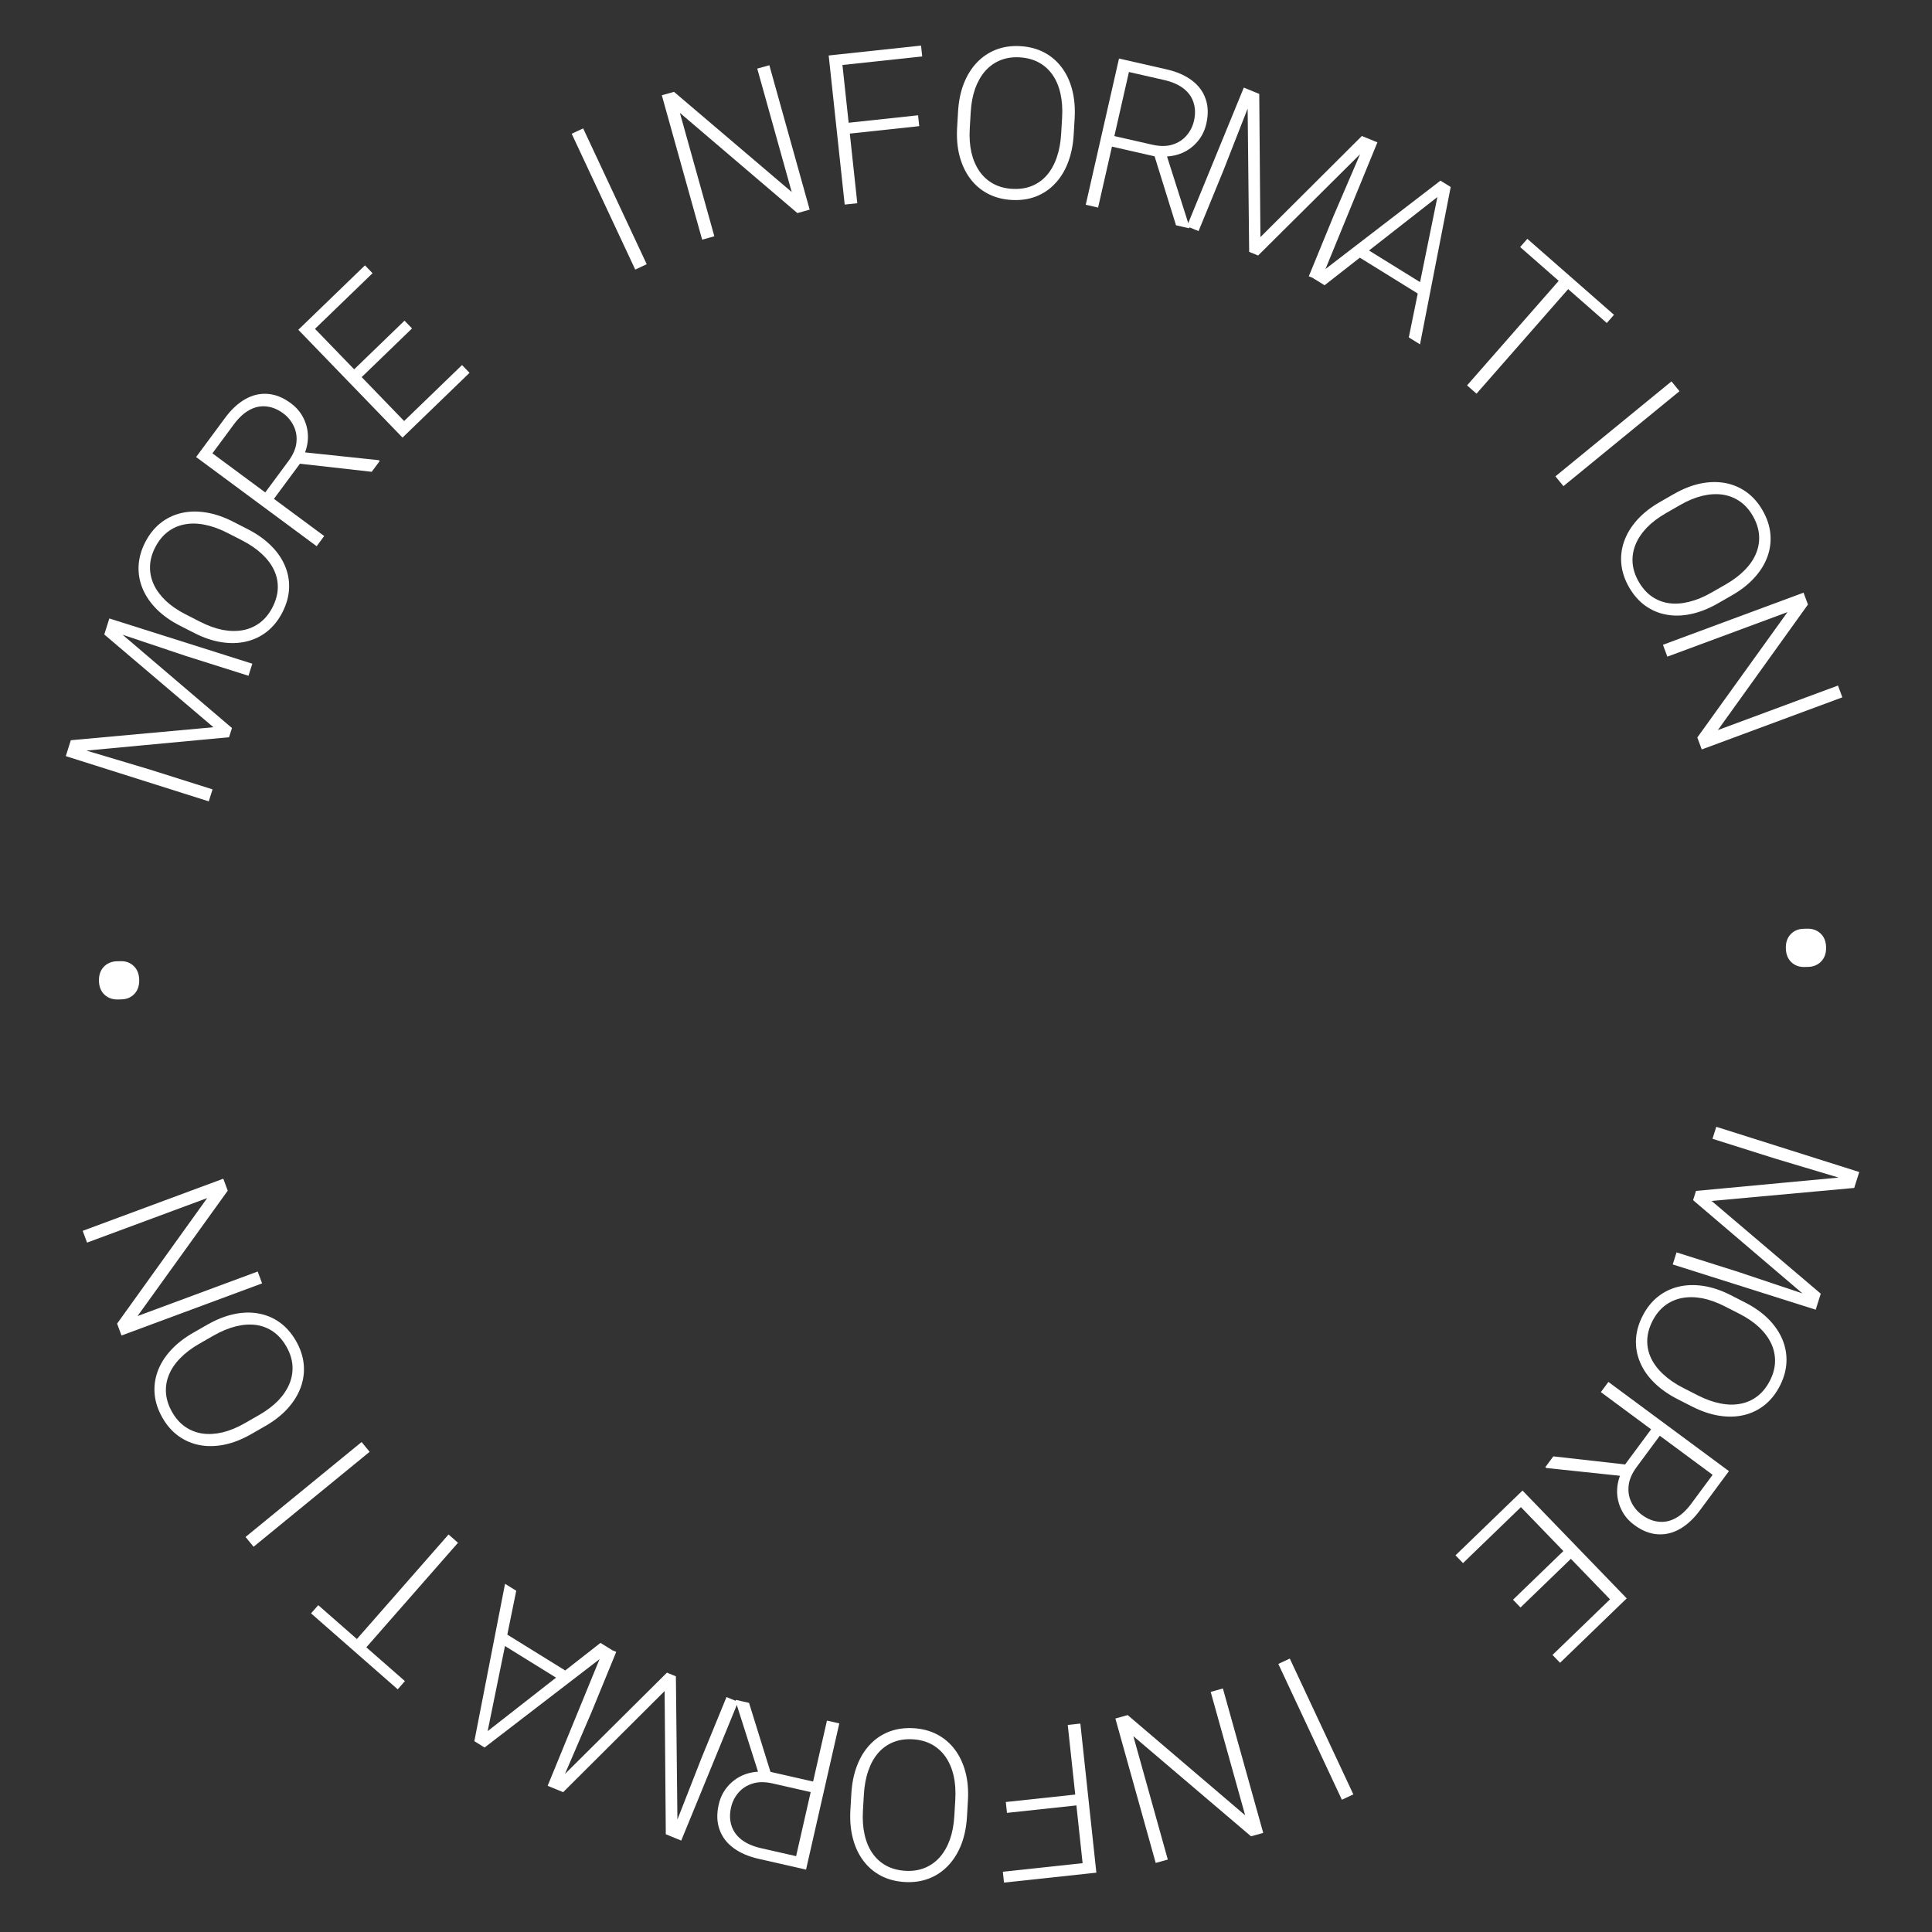 <svg width="229" height="229" viewBox="0 0 229 229" fill="none" xmlns="http://www.w3.org/2000/svg">
<rect x="0" y="0" width="229" height="229" fill="#333333" stroke="none"/>
<path d="M14.408 118.456L13.968 118.467C13.342 118.482 12.816 118.295 12.392 117.907C11.967 117.51 11.746 116.966 11.729 116.274C11.712 115.567 11.906 115.004 12.311 114.587C12.716 114.17 13.232 113.954 13.858 113.939L14.297 113.929C14.916 113.913 15.433 114.104 15.85 114.501C16.267 114.898 16.483 115.446 16.5 116.146C16.517 116.838 16.327 117.392 15.93 117.808C15.534 118.225 15.026 118.441 14.408 118.456Z" fill="white"/>
<path d="M7.938 89.182L8.395 87.739L25.296 86.198L12.36 75.204L12.813 73.773L27.495 86.291L27.148 87.385L7.938 89.182ZM7.799 89.625L8.2 88.356L17.791 91.224L25.194 93.565L24.744 94.985L7.799 89.625ZM12.559 74.576L12.96 73.307L29.906 78.668L29.453 80.099L22.051 77.758L12.559 74.576Z" fill="white"/>
<path d="M27.634 61.838L29.331 62.704C30.44 63.27 31.37 63.927 32.121 64.675C32.868 65.413 33.422 66.216 33.783 67.085C34.147 67.947 34.307 68.842 34.264 69.77C34.22 70.697 33.957 71.632 33.477 72.575C33.007 73.496 32.407 74.25 31.678 74.837C30.953 75.417 30.133 75.816 29.218 76.034C28.302 76.253 27.323 76.283 26.28 76.125C25.229 75.964 24.149 75.6 23.04 75.035L21.344 74.169C20.235 73.603 19.308 72.948 18.565 72.203C17.817 71.448 17.263 70.635 16.903 69.766C16.542 68.897 16.384 67.999 16.428 67.071C16.472 66.143 16.729 65.219 17.198 64.298C17.679 63.356 18.282 62.594 19.007 62.014C19.733 61.434 20.553 61.035 21.468 60.817C22.383 60.599 23.364 60.574 24.411 60.742C25.451 60.907 26.525 61.273 27.634 61.838ZM28.654 64.03L26.936 63.154C26.001 62.677 25.104 62.357 24.247 62.193C23.393 62.023 22.594 62.012 21.85 62.163C21.11 62.306 20.445 62.606 19.856 63.064C19.266 63.521 18.775 64.134 18.383 64.903C18.003 65.65 17.802 66.392 17.781 67.131C17.761 67.87 17.908 68.584 18.223 69.274C18.541 69.958 19.016 70.602 19.648 71.208C20.284 71.806 21.069 72.344 22.005 72.821L23.723 73.697C24.665 74.178 25.569 74.502 26.433 74.669C27.295 74.825 28.101 74.83 28.852 74.683C29.596 74.533 30.26 74.232 30.846 73.782C31.436 73.325 31.921 72.722 32.302 71.976C32.698 71.2 32.906 70.443 32.926 69.704C32.947 68.966 32.798 68.255 32.48 67.572C32.154 66.885 31.672 66.246 31.032 65.655C30.389 65.052 29.596 64.511 28.654 64.03Z" fill="white"/>
<path d="M23.245 54.172L26.68 49.53C27.411 48.542 28.205 47.804 29.063 47.315C29.921 46.826 30.809 46.618 31.728 46.69C32.645 46.751 33.558 47.118 34.467 47.791C35.141 48.289 35.646 48.886 35.982 49.58C36.324 50.268 36.497 50.999 36.502 51.772C36.5 52.54 36.326 53.302 35.979 54.058L35.824 54.596L32.157 59.551L31.112 58.809L34.184 54.658C34.736 53.912 35.052 53.184 35.132 52.474C35.212 51.764 35.108 51.11 34.821 50.513C34.532 49.904 34.117 49.399 33.574 48.998C32.926 48.518 32.263 48.245 31.584 48.178C30.903 48.099 30.234 48.237 29.577 48.591C28.92 48.945 28.301 49.515 27.72 50.3L25.179 53.734L38.426 63.537L37.532 64.744L23.245 54.172ZM44.06 55.922L34.935 54.895L35.884 53.592L44.884 54.543L45.012 54.637L44.06 55.922Z" fill="white"/>
<path d="M54.764 43.27L55.655 44.191L48.466 51.139L47.575 50.218L54.764 43.27ZM36.439 38.046L48.791 50.826L47.711 51.869L35.359 39.089L36.439 38.046ZM47.947 38.009L48.838 38.93L42.545 45.013L41.654 44.091L47.947 38.009ZM43.259 31.454L44.158 32.385L37.014 39.29L36.114 38.36L43.259 31.454Z" fill="white"/>
<path d="M69.123 15.22L76.656 31.318L75.296 31.954L67.763 15.856L69.123 15.22Z" fill="white"/>
<path d="M91.19 7.732L95.971 24.85L94.513 25.257L80.588 13.38L84.672 28.005L83.226 28.409L78.445 11.291L79.891 10.887L93.841 22.758L89.756 8.132L91.19 7.732Z" fill="white"/>
<path d="M99.717 6.417L101.615 24.089L100.122 24.249L98.224 6.577L99.717 6.417ZM108.819 13.665L108.957 14.952L100.231 15.889L100.092 14.602L108.819 13.665ZM109.171 5.402L109.31 6.688L99.357 7.757L99.219 6.47L109.171 5.402Z" fill="white"/>
<path d="M127.378 14.038L127.266 15.939C127.194 17.182 126.966 18.298 126.582 19.286C126.207 20.267 125.693 21.097 125.042 21.776C124.399 22.456 123.644 22.962 122.777 23.295C121.91 23.627 120.948 23.763 119.892 23.701C118.86 23.641 117.929 23.395 117.098 22.963C116.276 22.532 115.581 21.941 115.013 21.191C114.446 20.44 114.024 19.555 113.75 18.537C113.475 17.51 113.375 16.375 113.447 15.132L113.558 13.231C113.631 11.988 113.859 10.876 114.242 9.896C114.634 8.908 115.156 8.074 115.807 7.395C116.458 6.716 117.217 6.21 118.084 5.877C118.951 5.545 119.901 5.409 120.933 5.469C121.989 5.531 122.928 5.777 123.751 6.208C124.573 6.639 125.269 7.23 125.836 7.981C126.404 8.731 126.82 9.62 127.087 10.646C127.353 11.665 127.45 12.795 127.378 14.038ZM125.78 15.852L125.892 13.927C125.953 12.879 125.887 11.929 125.692 11.078C125.505 10.228 125.193 9.492 124.757 8.872C124.329 8.252 123.786 7.763 123.131 7.407C122.475 7.051 121.716 6.848 120.855 6.797C120.018 6.748 119.258 6.863 118.573 7.141C117.888 7.419 117.293 7.84 116.787 8.406C116.289 8.972 115.89 9.666 115.589 10.488C115.297 11.311 115.12 12.246 115.059 13.294L114.946 15.219C114.884 16.276 114.951 17.233 115.145 18.092C115.348 18.944 115.668 19.684 116.104 20.313C116.54 20.933 117.082 21.422 117.73 21.777C118.386 22.134 119.132 22.336 119.969 22.385C120.838 22.436 121.615 22.322 122.3 22.044C122.985 21.766 123.576 21.344 124.074 20.778C124.572 20.204 124.963 19.506 125.248 18.683C125.541 17.852 125.718 16.909 125.78 15.852Z" fill="white"/>
<path d="M132.636 6.939L138.266 8.22C139.464 8.493 140.459 8.924 141.252 9.513C142.044 10.102 142.592 10.832 142.895 11.702C143.207 12.566 143.238 13.55 142.987 14.652C142.801 15.47 142.458 16.172 141.957 16.759C141.464 17.348 140.865 17.8 140.159 18.115C139.454 18.422 138.687 18.569 137.855 18.555L137.3 18.629L131.289 17.262L131.55 16.006L136.584 17.152C137.489 17.358 138.283 17.355 138.965 17.143C139.648 16.931 140.205 16.573 140.636 16.071C141.077 15.562 141.373 14.978 141.523 14.319C141.702 13.534 141.685 12.816 141.474 12.168C141.273 11.512 140.878 10.955 140.29 10.496C139.701 10.037 138.931 9.699 137.979 9.482L133.813 8.534L130.157 24.603L128.693 24.27L132.636 6.939ZM139.394 26.704L136.669 17.935L138.243 18.28L140.988 26.904L140.953 27.059L139.394 26.704Z" fill="white"/>
<path d="M147.858 10.558L149.258 11.132L149.399 28.103L161.423 16.119L162.812 16.688L149.124 30.286L148.063 29.851L147.858 10.558ZM147.429 10.382L148.66 10.886L145.01 20.209L142.065 27.392L140.687 26.827L147.429 10.382ZM162.033 16.369L163.264 16.873L156.522 33.319L155.133 32.749L158.078 25.566L162.033 16.369Z" fill="white"/>
<path d="M171.029 22.842L157.001 33.812L155.673 32.989L170.737 21.412L171.661 21.984L171.029 22.842ZM166.985 39.993L170.541 22.54L171.028 21.592L171.952 22.164L168.314 40.816L166.985 39.993ZM169.354 34.081L168.673 35.181L160.65 30.213L161.332 29.113L169.354 34.081Z" fill="white"/>
<path d="M186.726 33.298L175.01 46.663L173.89 45.681L185.606 32.316L186.726 33.298ZM191.307 37.313L190.454 38.286L180.182 29.282L181.035 28.309L191.307 37.313Z" fill="white"/>
<path d="M199.071 46.368L185.315 57.622L184.364 56.46L198.12 45.206L199.071 46.368Z" fill="white"/>
<path d="M205.27 70.575L203.618 71.522C202.537 72.141 201.478 72.56 200.441 72.78C199.415 73.002 198.439 73.026 197.514 72.853C196.594 72.686 195.757 72.331 195.004 71.787C194.251 71.243 193.612 70.512 193.086 69.594C192.572 68.697 192.269 67.783 192.176 66.851C192.087 65.927 192.201 65.022 192.519 64.136C192.837 63.251 193.347 62.414 194.05 61.627C194.76 60.836 195.655 60.131 196.735 59.512L198.387 58.565C199.468 57.946 200.523 57.529 201.553 57.313C202.595 57.101 203.578 57.082 204.503 57.255C205.427 57.429 206.266 57.788 207.019 58.332C207.771 58.876 208.405 59.596 208.919 60.493C209.445 61.411 209.752 62.332 209.841 63.257C209.93 64.181 209.815 65.086 209.498 65.972C209.18 66.858 208.664 67.692 207.95 68.477C207.244 69.257 206.35 69.956 205.27 70.575ZM202.877 70.23L204.55 69.271C205.461 68.749 206.22 68.174 206.826 67.545C207.436 66.924 207.881 66.26 208.162 65.556C208.446 64.858 208.559 64.137 208.498 63.393C208.438 62.649 208.193 61.903 207.764 61.155C207.347 60.427 206.835 59.853 206.228 59.432C205.621 59.011 204.942 58.743 204.192 58.629C203.446 58.522 202.647 58.567 201.794 58.765C200.946 58.97 200.066 59.333 199.155 59.855L197.482 60.814C196.564 61.34 195.798 61.92 195.185 62.552C194.583 63.188 194.139 63.86 193.851 64.569C193.57 65.274 193.458 65.995 193.514 66.732C193.575 67.475 193.813 68.211 194.23 68.938C194.663 69.694 195.183 70.282 195.79 70.703C196.397 71.125 197.074 71.389 197.82 71.496C198.573 71.599 199.372 71.544 200.217 71.332C201.072 71.124 201.959 70.756 202.877 70.23Z" fill="white"/>
<path d="M218.374 82.655L201.709 88.833L201.183 87.414L211.87 72.555L197.631 77.833L197.109 76.426L213.774 70.248L214.296 71.655L203.618 86.537L217.856 81.258L218.374 82.655Z" fill="white"/>
<path d="M213.768 110.089L214.208 110.078C214.834 110.063 215.359 110.25 215.784 110.638C216.209 111.035 216.43 111.579 216.447 112.271C216.464 112.978 216.27 113.541 215.865 113.958C215.46 114.375 214.944 114.591 214.318 114.606L213.878 114.617C213.26 114.632 212.743 114.441 212.326 114.044C211.909 113.647 211.692 113.099 211.675 112.399C211.658 111.707 211.849 111.153 212.245 110.737C212.642 110.32 213.15 110.104 213.768 110.089Z" fill="white"/>
<path d="M220.237 139.363L219.78 140.806L202.879 142.348L215.815 153.341L215.362 154.772L200.681 142.254L201.027 141.16L220.237 139.363ZM220.377 138.92L219.975 140.189L210.384 137.321L202.982 134.98L203.431 133.56L220.377 138.92ZM215.616 153.969L215.215 155.238L198.269 149.877L198.722 148.446L206.124 150.787L215.616 153.969Z" fill="white"/>
<path d="M200.541 166.707L198.845 165.841C197.736 165.276 196.806 164.618 196.055 163.87C195.307 163.132 194.753 162.329 194.393 161.46C194.029 160.598 193.868 159.703 193.912 158.775C193.956 157.848 194.218 156.913 194.699 155.97C195.169 155.049 195.768 154.295 196.497 153.708C197.223 153.128 198.043 152.729 198.958 152.511C199.873 152.292 200.853 152.262 201.896 152.42C202.947 152.581 204.026 152.945 205.136 153.51L206.832 154.376C207.941 154.942 208.867 155.597 209.611 156.342C210.358 157.097 210.912 157.91 211.273 158.779C211.633 159.648 211.792 160.547 211.748 161.474C211.704 162.402 211.447 163.326 210.978 164.247C210.497 165.189 209.894 165.951 209.169 166.531C208.443 167.111 207.623 167.51 206.708 167.728C205.792 167.946 204.811 167.971 203.764 167.803C202.725 167.638 201.651 167.272 200.541 166.707ZM199.522 164.515L201.24 165.391C202.175 165.868 203.071 166.188 203.929 166.352C204.783 166.523 205.582 166.533 206.325 166.382C207.065 166.239 207.73 165.939 208.32 165.481C208.91 165.024 209.4 164.411 209.792 163.642C210.173 162.896 210.374 162.153 210.395 161.414C210.415 160.676 210.268 159.961 209.953 159.271C209.635 158.587 209.16 157.943 208.528 157.337C207.892 156.739 207.106 156.201 206.171 155.724L204.453 154.848C203.511 154.367 202.607 154.043 201.742 153.876C200.881 153.72 200.075 153.715 199.324 153.862C198.58 154.012 197.915 154.313 197.329 154.763C196.74 155.22 196.255 155.823 195.874 156.569C195.478 157.345 195.27 158.102 195.249 158.841C195.229 159.579 195.378 160.29 195.696 160.973C196.022 161.66 196.504 162.299 197.144 162.89C197.787 163.493 198.579 164.034 199.522 164.515Z" fill="white"/>
<path d="M204.93 174.373L201.496 179.015C200.765 180.003 199.97 180.741 199.112 181.23C198.255 181.719 197.366 181.927 196.448 181.855C195.531 181.794 194.618 181.427 193.709 180.754C193.035 180.256 192.53 179.659 192.193 178.965C191.852 178.277 191.679 177.546 191.674 176.773C191.676 176.005 191.85 175.243 192.196 174.487L192.352 173.949L196.019 168.994L197.063 169.736L193.992 173.887C193.44 174.633 193.124 175.361 193.044 176.071C192.964 176.781 193.067 177.435 193.354 178.032C193.643 178.641 194.059 179.146 194.602 179.547C195.25 180.027 195.913 180.3 196.592 180.367C197.273 180.446 197.942 180.308 198.599 179.954C199.256 179.6 199.875 179.03 200.456 178.245L202.997 174.811L189.75 165.008L190.643 163.801L204.93 174.373ZM184.115 172.623L193.241 173.65L192.292 174.953L183.292 174.002L183.164 173.908L184.115 172.623Z" fill="white"/>
<path d="M173.411 185.275L172.52 184.354L179.709 177.405L180.6 178.327L173.411 185.275ZM191.736 190.499L179.384 177.719L180.464 176.676L192.816 189.456L191.736 190.499ZM180.228 190.536L179.337 189.615L185.631 183.532L186.521 184.454L180.228 190.536ZM184.916 197.091L184.017 196.16L191.162 189.255L192.061 190.185L184.916 197.091Z" fill="white"/>
<path d="M159.053 213.325L151.52 197.227L152.879 196.591L160.413 212.689L159.053 213.325Z" fill="white"/>
<path d="M136.986 220.813L132.205 203.695L133.663 203.288L147.588 215.165L143.503 200.54L144.95 200.136L149.73 217.254L148.284 217.658L134.335 205.787L138.42 220.413L136.986 220.813Z" fill="white"/>
<path d="M128.459 222.128L126.561 204.456L128.054 204.296L129.952 221.968L128.459 222.128ZM119.357 214.88L119.219 213.593L127.945 212.656L128.083 213.943L119.357 214.88ZM119.004 223.144L118.866 221.857L128.819 220.788L128.957 222.075L119.004 223.144Z" fill="white"/>
<path d="M100.798 214.507L100.909 212.606C100.982 211.363 101.21 210.247 101.594 209.259C101.969 208.278 102.482 207.448 103.133 206.769C103.776 206.089 104.531 205.583 105.399 205.25C106.266 204.918 107.228 204.782 108.284 204.844C109.315 204.904 110.247 205.15 111.077 205.582C111.9 206.013 112.595 206.604 113.163 207.355C113.73 208.105 114.151 208.99 114.426 210.008C114.7 211.035 114.801 212.17 114.728 213.413L114.617 215.314C114.545 216.557 114.317 217.669 113.933 218.649C113.542 219.637 113.02 220.471 112.369 221.15C111.718 221.829 110.959 222.335 110.092 222.668C109.224 223 108.275 223.136 107.243 223.076C106.187 223.014 105.248 222.768 104.425 222.337C103.602 221.906 102.907 221.315 102.34 220.564C101.772 219.814 101.355 218.925 101.089 217.899C100.823 216.881 100.726 215.75 100.798 214.507ZM102.396 212.693L102.284 214.618C102.222 215.666 102.289 216.616 102.484 217.467C102.671 218.317 102.982 219.053 103.419 219.673C103.847 220.294 104.389 220.782 105.045 221.138C105.701 221.494 106.459 221.697 107.321 221.748C108.157 221.797 108.918 221.682 109.603 221.404C110.288 221.126 110.883 220.705 111.389 220.139C111.886 219.573 112.286 218.879 112.586 218.057C112.879 217.234 113.056 216.299 113.117 215.251L113.23 213.326C113.291 212.269 113.225 211.312 113.031 210.453C112.828 209.601 112.508 208.861 112.072 208.232C111.635 207.612 111.093 207.124 110.446 206.768C109.79 206.412 109.044 206.209 108.207 206.16C107.338 206.109 106.561 206.223 105.876 206.501C105.191 206.779 104.6 207.201 104.102 207.767C103.604 208.341 103.213 209.039 102.928 209.862C102.635 210.693 102.458 211.637 102.396 212.693Z" fill="white"/>
<path d="M95.54 221.606L89.91 220.325C88.712 220.052 87.716 219.621 86.924 219.032C86.132 218.443 85.584 217.713 85.281 216.843C84.969 215.979 84.938 214.996 85.189 213.893C85.375 213.075 85.718 212.373 86.219 211.786C86.712 211.197 87.311 210.745 88.017 210.43C88.721 210.123 89.489 209.976 90.321 209.99L90.876 209.916L96.887 211.283L96.626 212.539L91.591 211.393C90.687 211.187 89.893 211.19 89.211 211.402C88.528 211.614 87.971 211.972 87.54 212.474C87.098 212.983 86.803 213.567 86.653 214.226C86.474 215.011 86.49 215.729 86.702 216.378C86.903 217.033 87.298 217.59 87.886 218.049C88.474 218.508 89.245 218.846 90.197 219.063L94.363 220.011L98.019 203.942L99.483 204.275L95.54 221.606ZM88.782 201.841L91.507 210.61L89.933 210.265L87.188 201.641L87.223 201.486L88.782 201.841Z" fill="white"/>
<path d="M80.318 217.987L78.917 217.413L78.777 200.442L66.753 212.426L65.364 211.857L79.052 198.259L80.113 198.694L80.318 217.987ZM80.747 218.163L79.516 217.659L83.166 208.337L86.111 201.153L87.489 201.718L80.747 218.163ZM66.143 212.176L64.912 211.672L71.653 195.226L73.043 195.796L70.098 202.979L66.143 212.176Z" fill="white"/>
<path d="M57.147 205.703L71.175 194.733L72.503 195.556L57.438 207.133L56.515 206.561L57.147 205.703ZM61.191 188.551L57.634 206.005L57.148 206.953L56.224 206.381L59.862 187.729L61.191 188.551ZM58.822 194.464L59.503 193.364L67.525 198.332L66.844 199.432L58.822 194.464Z" fill="white"/>
<path d="M41.45 195.247L53.166 181.882L54.286 182.864L42.569 196.229L41.45 195.247ZM36.869 191.232L37.722 190.259L47.994 199.263L47.141 200.236L36.869 191.232Z" fill="white"/>
<path d="M29.105 182.177L42.861 170.923L43.812 172.085L30.055 183.339L29.105 182.177Z" fill="white"/>
<path d="M22.906 157.97L24.558 157.023C25.639 156.404 26.697 155.985 27.735 155.765C28.761 155.543 29.737 155.519 30.662 155.692C31.582 155.859 32.419 156.214 33.172 156.758C33.924 157.302 34.564 158.033 35.09 158.951C35.603 159.848 35.907 160.762 36 161.694C36.089 162.618 35.974 163.523 35.657 164.409C35.339 165.294 34.828 166.131 34.126 166.918C33.416 167.709 32.521 168.414 31.441 169.033L29.789 169.98C28.708 170.599 27.653 171.016 26.623 171.232C25.581 171.444 24.598 171.463 23.673 171.29C22.748 171.116 21.91 170.757 21.157 170.213C20.404 169.669 19.771 168.949 19.257 168.052C18.731 167.134 18.424 166.213 18.335 165.288C18.246 164.364 18.36 163.459 18.678 162.573C18.996 161.688 19.512 160.853 20.226 160.068C20.932 159.288 21.826 158.589 22.906 157.97ZM25.299 158.315L23.625 159.274C22.714 159.796 21.956 160.371 21.35 161C20.74 161.621 20.295 162.285 20.014 162.989C19.729 163.687 19.617 164.408 19.678 165.152C19.738 165.896 19.983 166.642 20.412 167.39C20.828 168.118 21.34 168.692 21.948 169.113C22.555 169.534 23.233 169.802 23.983 169.916C24.73 170.023 25.529 169.978 26.382 169.78C27.23 169.575 28.11 169.212 29.021 168.69L30.694 167.731C31.612 167.205 32.378 166.625 32.991 165.993C33.592 165.357 34.037 164.685 34.325 163.976C34.606 163.271 34.718 162.55 34.662 161.813C34.601 161.07 34.362 160.334 33.946 159.607C33.513 158.851 32.993 158.263 32.386 157.842C31.779 157.42 31.102 157.156 30.356 157.049C29.603 156.946 28.804 157.001 27.959 157.213C27.104 157.422 26.217 157.789 25.299 158.315Z" fill="white"/>
<path d="M9.802 145.89L26.467 139.712L26.993 141.131L16.306 155.99L30.545 150.712L31.067 152.119L14.402 158.298L13.88 156.89L24.558 142.008L10.319 147.287L9.802 145.89Z" fill="white"/>
</svg>
